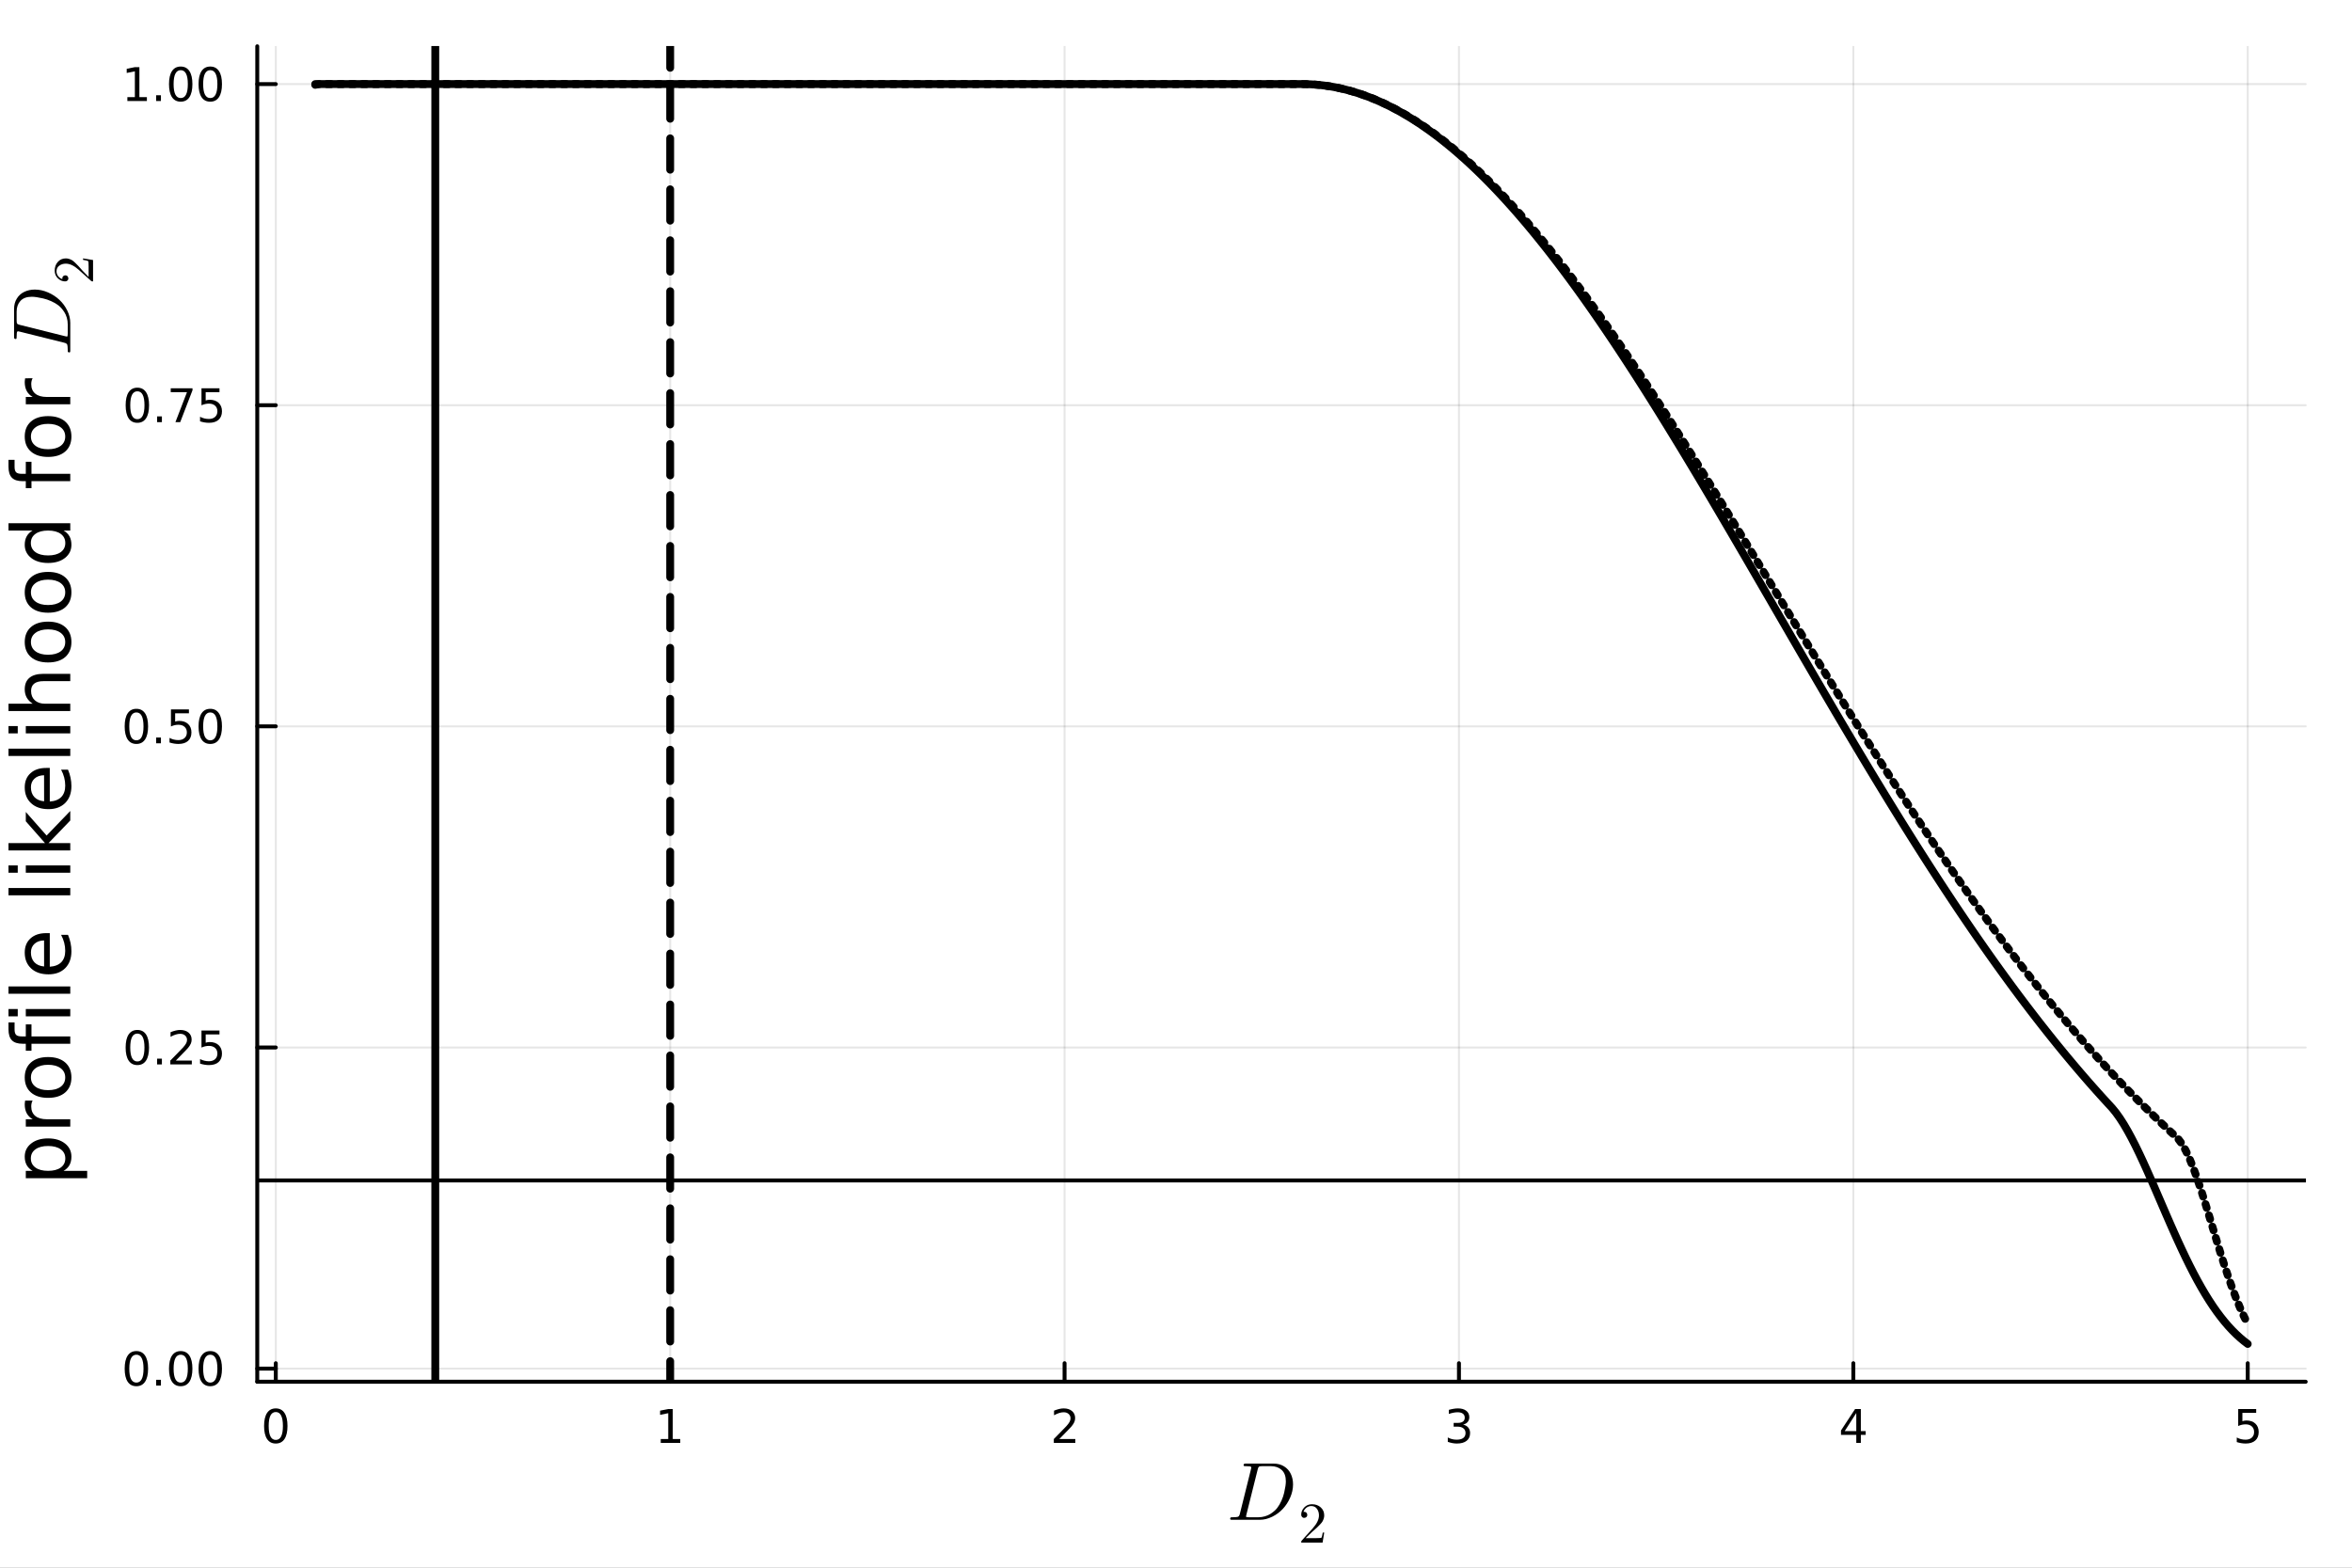 <?xml version="1.0" encoding="utf-8"?>
<svg xmlns="http://www.w3.org/2000/svg" xmlns:xlink="http://www.w3.org/1999/xlink" width="600" height="400" viewBox="0 0 2400 1600">
<rect x="0" y="0" width="2400" height="1600" fill="#808080" stroke="none"/>
<defs>
  <clipPath id="clip580">
    <rect x="0" y="0" width="2400" height="1600"/>
  </clipPath>
</defs>
<path clip-path="url(#clip580)" d="M0 1600 L2400 1600 L2400 8.88178e-14 L0 8.88178e-14  Z" fill="#ffffff" fill-rule="evenodd" fill-opacity="1"/>
<defs>
  <clipPath id="clip581">
    <rect x="480" y="0" width="1681" height="1600"/>
  </clipPath>
</defs>
<path clip-path="url(#clip580)" d="M262.502 1410.22 L2352.76 1410.22 L2352.76 47.244 L262.502 47.244  Z" fill="#ffffff" fill-rule="evenodd" fill-opacity="1"/>
<defs>
  <clipPath id="clip582">
    <rect x="262" y="47" width="2091" height="1364"/>
  </clipPath>
</defs>
<polyline clip-path="url(#clip582)" style="stroke:#000000; stroke-linecap:round; stroke-linejoin:round; stroke-width:2; stroke-opacity:0.1; fill:none" points="281.417,1410.22 281.417,47.244 "/>
<polyline clip-path="url(#clip582)" style="stroke:#000000; stroke-linecap:round; stroke-linejoin:round; stroke-width:2; stroke-opacity:0.1; fill:none" points="683.853,1410.22 683.853,47.244 "/>
<polyline clip-path="url(#clip582)" style="stroke:#000000; stroke-linecap:round; stroke-linejoin:round; stroke-width:2; stroke-opacity:0.1; fill:none" points="1086.29,1410.22 1086.29,47.244 "/>
<polyline clip-path="url(#clip582)" style="stroke:#000000; stroke-linecap:round; stroke-linejoin:round; stroke-width:2; stroke-opacity:0.1; fill:none" points="1488.73,1410.22 1488.73,47.244 "/>
<polyline clip-path="url(#clip582)" style="stroke:#000000; stroke-linecap:round; stroke-linejoin:round; stroke-width:2; stroke-opacity:0.1; fill:none" points="1891.16,1410.22 1891.16,47.244 "/>
<polyline clip-path="url(#clip582)" style="stroke:#000000; stroke-linecap:round; stroke-linejoin:round; stroke-width:2; stroke-opacity:0.1; fill:none" points="2293.6,1410.22 2293.6,47.244 "/>
<polyline clip-path="url(#clip582)" style="stroke:#000000; stroke-linecap:round; stroke-linejoin:round; stroke-width:2; stroke-opacity:0.1; fill:none" points="262.502,1396.84 2352.76,1396.84 "/>
<polyline clip-path="url(#clip582)" style="stroke:#000000; stroke-linecap:round; stroke-linejoin:round; stroke-width:2; stroke-opacity:0.1; fill:none" points="262.502,1069.08 2352.76,1069.08 "/>
<polyline clip-path="url(#clip582)" style="stroke:#000000; stroke-linecap:round; stroke-linejoin:round; stroke-width:2; stroke-opacity:0.1; fill:none" points="262.502,741.328 2352.76,741.328 "/>
<polyline clip-path="url(#clip582)" style="stroke:#000000; stroke-linecap:round; stroke-linejoin:round; stroke-width:2; stroke-opacity:0.1; fill:none" points="262.502,413.574 2352.76,413.574 "/>
<polyline clip-path="url(#clip582)" style="stroke:#000000; stroke-linecap:round; stroke-linejoin:round; stroke-width:2; stroke-opacity:0.1; fill:none" points="262.502,85.819 2352.76,85.819 "/>
<polyline clip-path="url(#clip580)" style="stroke:#000000; stroke-linecap:round; stroke-linejoin:round; stroke-width:4; stroke-opacity:1; fill:none" points="262.502,1410.22 2352.76,1410.22 "/>
<polyline clip-path="url(#clip580)" style="stroke:#000000; stroke-linecap:round; stroke-linejoin:round; stroke-width:4; stroke-opacity:1; fill:none" points="281.417,1410.22 281.417,1391.32 "/>
<polyline clip-path="url(#clip580)" style="stroke:#000000; stroke-linecap:round; stroke-linejoin:round; stroke-width:4; stroke-opacity:1; fill:none" points="683.853,1410.22 683.853,1391.32 "/>
<polyline clip-path="url(#clip580)" style="stroke:#000000; stroke-linecap:round; stroke-linejoin:round; stroke-width:4; stroke-opacity:1; fill:none" points="1086.29,1410.22 1086.29,1391.32 "/>
<polyline clip-path="url(#clip580)" style="stroke:#000000; stroke-linecap:round; stroke-linejoin:round; stroke-width:4; stroke-opacity:1; fill:none" points="1488.73,1410.22 1488.73,1391.32 "/>
<polyline clip-path="url(#clip580)" style="stroke:#000000; stroke-linecap:round; stroke-linejoin:round; stroke-width:4; stroke-opacity:1; fill:none" points="1891.16,1410.22 1891.16,1391.32 "/>
<polyline clip-path="url(#clip580)" style="stroke:#000000; stroke-linecap:round; stroke-linejoin:round; stroke-width:4; stroke-opacity:1; fill:none" points="2293.6,1410.22 2293.6,1391.32 "/>
<path clip-path="url(#clip580)" d="M281.417 1441.14 Q277.805 1441.14 275.977 1444.7 Q274.171 1448.24 274.171 1455.37 Q274.171 1462.48 275.977 1466.05 Q277.805 1469.59 281.417 1469.59 Q285.051 1469.59 286.856 1466.05 Q288.685 1462.48 288.685 1455.37 Q288.685 1448.24 286.856 1444.7 Q285.051 1441.14 281.417 1441.14 M281.417 1437.43 Q287.227 1437.43 290.282 1442.04 Q293.361 1446.62 293.361 1455.37 Q293.361 1464.1 290.282 1468.71 Q287.227 1473.29 281.417 1473.29 Q275.606 1473.29 272.528 1468.71 Q269.472 1464.1 269.472 1455.37 Q269.472 1446.62 272.528 1442.04 Q275.606 1437.43 281.417 1437.43 Z" fill="#000000" fill-rule="nonzero" fill-opacity="1" /><path clip-path="url(#clip580)" d="M674.235 1468.68 L681.874 1468.68 L681.874 1442.32 L673.563 1443.99 L673.563 1439.73 L681.827 1438.06 L686.503 1438.06 L686.503 1468.68 L694.142 1468.68 L694.142 1472.62 L674.235 1472.62 L674.235 1468.68 Z" fill="#000000" fill-rule="nonzero" fill-opacity="1" /><path clip-path="url(#clip580)" d="M1080.94 1468.68 L1097.26 1468.68 L1097.26 1472.62 L1075.32 1472.62 L1075.32 1468.68 Q1077.98 1465.93 1082.56 1461.3 Q1087.17 1456.65 1088.35 1455.31 Q1090.59 1452.78 1091.47 1451.05 Q1092.38 1449.29 1092.38 1447.6 Q1092.38 1444.84 1090.43 1443.11 Q1088.51 1441.37 1085.41 1441.37 Q1083.21 1441.37 1080.76 1442.13 Q1078.33 1442.9 1075.55 1444.45 L1075.55 1439.73 Q1078.37 1438.59 1080.83 1438.01 Q1083.28 1437.43 1085.32 1437.43 Q1090.69 1437.43 1093.88 1440.12 Q1097.08 1442.81 1097.08 1447.3 Q1097.08 1449.43 1096.27 1451.35 Q1095.48 1453.24 1093.37 1455.84 Q1092.79 1456.51 1089.69 1459.73 Q1086.59 1462.92 1080.94 1468.68 Z" fill="#000000" fill-rule="nonzero" fill-opacity="1" /><path clip-path="url(#clip580)" d="M1492.97 1453.99 Q1496.33 1454.7 1498.2 1456.97 Q1500.1 1459.24 1500.1 1462.57 Q1500.1 1467.69 1496.58 1470.49 Q1493.07 1473.29 1486.58 1473.29 Q1484.41 1473.29 1482.09 1472.85 Q1479.8 1472.43 1477.35 1471.58 L1477.35 1467.06 Q1479.29 1468.2 1481.61 1468.78 Q1483.92 1469.36 1486.45 1469.36 Q1490.84 1469.36 1493.13 1467.62 Q1495.45 1465.88 1495.45 1462.57 Q1495.45 1459.52 1493.3 1457.81 Q1491.17 1456.07 1487.35 1456.07 L1483.32 1456.07 L1483.32 1452.23 L1487.53 1452.23 Q1490.98 1452.23 1492.81 1450.86 Q1494.64 1449.47 1494.64 1446.88 Q1494.64 1444.22 1492.74 1442.81 Q1490.87 1441.37 1487.35 1441.37 Q1485.43 1441.37 1483.23 1441.79 Q1481.03 1442.2 1478.39 1443.08 L1478.39 1438.92 Q1481.05 1438.18 1483.37 1437.81 Q1485.7 1437.43 1487.76 1437.43 Q1493.09 1437.43 1496.19 1439.87 Q1499.29 1442.27 1499.29 1446.39 Q1499.29 1449.26 1497.65 1451.25 Q1496.01 1453.22 1492.97 1453.99 Z" fill="#000000" fill-rule="nonzero" fill-opacity="1" /><path clip-path="url(#clip580)" d="M1894.17 1442.13 L1882.37 1460.58 L1894.17 1460.58 L1894.17 1442.13 M1892.94 1438.06 L1898.82 1438.06 L1898.82 1460.58 L1903.75 1460.58 L1903.75 1464.47 L1898.82 1464.47 L1898.82 1472.62 L1894.17 1472.62 L1894.17 1464.47 L1878.57 1464.47 L1878.57 1459.96 L1892.94 1438.06 Z" fill="#000000" fill-rule="nonzero" fill-opacity="1" /><path clip-path="url(#clip580)" d="M2283.88 1438.06 L2302.23 1438.06 L2302.23 1442 L2288.16 1442 L2288.16 1450.47 Q2289.18 1450.12 2290.2 1449.96 Q2291.21 1449.77 2292.23 1449.77 Q2298.02 1449.77 2301.4 1452.94 Q2304.78 1456.12 2304.78 1461.53 Q2304.78 1467.11 2301.31 1470.21 Q2297.83 1473.29 2291.51 1473.29 Q2289.34 1473.29 2287.07 1472.92 Q2284.82 1472.55 2282.42 1471.81 L2282.42 1467.11 Q2284.5 1468.24 2286.72 1468.8 Q2288.95 1469.36 2291.42 1469.36 Q2295.43 1469.36 2297.76 1467.25 Q2300.1 1465.14 2300.1 1461.53 Q2300.1 1457.92 2297.76 1455.81 Q2295.43 1453.71 2291.42 1453.71 Q2289.55 1453.71 2287.67 1454.12 Q2285.82 1454.54 2283.88 1455.42 L2283.88 1438.06 Z" fill="#000000" fill-rule="nonzero" fill-opacity="1" /><path clip-path="url(#clip580)" d="M1319.43 1515.01 Q1319.43 1521.77 1316.52 1528.41 Q1313.65 1535.01 1308.98 1540.01 Q1304.35 1544.97 1298.08 1548.04 Q1291.8 1551.12 1285.41 1551.12 L1257.62 1551.12 Q1256.63 1551.12 1256.23 1551.08 Q1255.86 1551.04 1255.57 1550.83 Q1255.28 1550.58 1255.28 1550.09 Q1255.28 1549.31 1255.61 1548.99 Q1255.94 1548.62 1256.31 1548.58 Q1256.68 1548.54 1257.62 1548.54 Q1259.67 1548.54 1260.9 1548.41 Q1262.13 1548.29 1262.91 1548.13 Q1263.73 1547.92 1264.14 1547.35 Q1264.59 1546.77 1264.79 1546.28 Q1265 1545.75 1265.28 1544.56 L1276.51 1499.47 Q1276.84 1498.12 1276.84 1497.91 Q1276.84 1497.22 1276.43 1496.97 Q1276.06 1496.68 1275 1496.56 Q1272.95 1496.4 1271.39 1496.4 Q1270.37 1496.4 1269.96 1496.36 Q1269.59 1496.31 1269.26 1496.11 Q1268.97 1495.86 1268.97 1495.37 Q1268.97 1494.59 1269.3 1494.27 Q1269.67 1493.9 1270.08 1493.86 Q1270.49 1493.77 1271.47 1493.77 L1299.67 1493.77 Q1305.78 1493.77 1310.33 1496.64 Q1314.88 1499.47 1317.14 1504.27 Q1319.43 1509.02 1319.43 1515.01 M1312.09 1511.93 Q1312.09 1504.1 1307.83 1500.25 Q1303.61 1496.4 1296.93 1496.4 L1287.95 1496.4 Q1285.29 1496.4 1284.63 1496.89 Q1283.97 1497.34 1283.4 1499.59 L1271.88 1545.67 Q1271.47 1547.18 1271.47 1547.59 Q1271.47 1548.04 1271.68 1548.21 Q1271.92 1548.33 1272.58 1548.41 Q1273.32 1548.54 1274.42 1548.54 L1283.89 1548.54 Q1287.54 1548.54 1290.86 1547.55 Q1294.22 1546.53 1296.64 1544.93 Q1299.06 1543.29 1300.62 1541.89 Q1302.17 1540.46 1303.28 1539.03 Q1305.78 1535.79 1307.63 1531.57 Q1309.51 1527.34 1310.37 1523.49 Q1311.27 1519.6 1311.68 1516.73 Q1312.09 1513.82 1312.09 1511.93 Z" fill="#000000" fill-rule="nonzero" fill-opacity="1" /><path clip-path="url(#clip580)" d="M1327.77 1574.38 Q1327.77 1573.31 1327.86 1573 Q1327.97 1572.68 1328.43 1572.19 L1339.71 1559.63 Q1345.88 1552.68 1345.88 1546.63 Q1345.88 1542.7 1343.81 1539.89 Q1341.78 1537.07 1338.02 1537.07 Q1335.43 1537.07 1333.25 1538.65 Q1331.07 1540.23 1330.07 1543.04 Q1330.24 1542.99 1330.84 1542.99 Q1332.31 1542.99 1333.11 1543.9 Q1333.94 1544.82 1333.94 1546.06 Q1333.94 1547.63 1332.91 1548.41 Q1331.91 1549.15 1330.9 1549.15 Q1330.5 1549.15 1329.95 1549.07 Q1329.44 1548.98 1328.61 1548.18 Q1327.77 1547.35 1327.77 1545.88 Q1327.77 1541.78 1330.87 1538.51 Q1334 1535.24 1338.76 1535.24 Q1344.16 1535.24 1347.69 1538.45 Q1351.24 1541.64 1351.24 1546.63 Q1351.24 1548.38 1350.7 1549.99 Q1350.18 1551.56 1349.47 1552.8 Q1348.78 1554.03 1346.88 1556.01 Q1344.99 1557.99 1343.47 1559.4 Q1341.95 1560.8 1338.53 1563.79 L1332.31 1569.84 L1342.89 1569.84 Q1348.06 1569.84 1348.46 1569.38 Q1349.03 1568.55 1349.75 1564.16 L1351.24 1564.16 L1349.58 1574.38 L1327.77 1574.38 Z" fill="#000000" fill-rule="nonzero" fill-opacity="1" /><polyline clip-path="url(#clip580)" style="stroke:#000000; stroke-linecap:round; stroke-linejoin:round; stroke-width:4; stroke-opacity:1; fill:none" points="262.502,1410.22 262.502,47.244 "/>
<polyline clip-path="url(#clip580)" style="stroke:#000000; stroke-linecap:round; stroke-linejoin:round; stroke-width:4; stroke-opacity:1; fill:none" points="262.502,1396.84 281.4,1396.84 "/>
<polyline clip-path="url(#clip580)" style="stroke:#000000; stroke-linecap:round; stroke-linejoin:round; stroke-width:4; stroke-opacity:1; fill:none" points="262.502,1069.08 281.4,1069.08 "/>
<polyline clip-path="url(#clip580)" style="stroke:#000000; stroke-linecap:round; stroke-linejoin:round; stroke-width:4; stroke-opacity:1; fill:none" points="262.502,741.328 281.4,741.328 "/>
<polyline clip-path="url(#clip580)" style="stroke:#000000; stroke-linecap:round; stroke-linejoin:round; stroke-width:4; stroke-opacity:1; fill:none" points="262.502,413.574 281.4,413.574 "/>
<polyline clip-path="url(#clip580)" style="stroke:#000000; stroke-linecap:round; stroke-linejoin:round; stroke-width:4; stroke-opacity:1; fill:none" points="262.502,85.819 281.4,85.819 "/>
<path clip-path="url(#clip580)" d="M139.165 1382.64 Q135.553 1382.64 133.725 1386.2 Q131.919 1389.74 131.919 1396.87 Q131.919 1403.98 133.725 1407.54 Q135.553 1411.09 139.165 1411.09 Q142.799 1411.09 144.604 1407.54 Q146.433 1403.98 146.433 1396.87 Q146.433 1389.74 144.604 1386.2 Q142.799 1382.64 139.165 1382.64 M139.165 1378.93 Q144.975 1378.93 148.03 1383.54 Q151.109 1388.12 151.109 1396.87 Q151.109 1405.6 148.03 1410.21 Q144.975 1414.79 139.165 1414.79 Q133.354 1414.79 130.276 1410.21 Q127.22 1405.6 127.22 1396.87 Q127.22 1388.12 130.276 1383.54 Q133.354 1378.93 139.165 1378.93 Z" fill="#000000" fill-rule="nonzero" fill-opacity="1" /><path clip-path="url(#clip580)" d="M159.326 1408.24 L164.211 1408.24 L164.211 1414.12 L159.326 1414.12 L159.326 1408.24 Z" fill="#000000" fill-rule="nonzero" fill-opacity="1" /><path clip-path="url(#clip580)" d="M184.396 1382.64 Q180.785 1382.64 178.956 1386.2 Q177.15 1389.74 177.15 1396.87 Q177.15 1403.98 178.956 1407.54 Q180.785 1411.09 184.396 1411.09 Q188.03 1411.09 189.836 1407.54 Q191.664 1403.98 191.664 1396.87 Q191.664 1389.74 189.836 1386.2 Q188.03 1382.64 184.396 1382.64 M184.396 1378.93 Q190.206 1378.93 193.261 1383.54 Q196.34 1388.12 196.34 1396.87 Q196.34 1405.6 193.261 1410.21 Q190.206 1414.79 184.396 1414.79 Q178.586 1414.79 175.507 1410.21 Q172.451 1405.6 172.451 1396.87 Q172.451 1388.12 175.507 1383.54 Q178.586 1378.93 184.396 1378.93 Z" fill="#000000" fill-rule="nonzero" fill-opacity="1" /><path clip-path="url(#clip580)" d="M214.558 1382.64 Q210.947 1382.64 209.118 1386.2 Q207.312 1389.74 207.312 1396.87 Q207.312 1403.98 209.118 1407.54 Q210.947 1411.09 214.558 1411.09 Q218.192 1411.09 219.997 1407.54 Q221.826 1403.98 221.826 1396.87 Q221.826 1389.74 219.997 1386.2 Q218.192 1382.64 214.558 1382.64 M214.558 1378.93 Q220.368 1378.93 223.423 1383.54 Q226.502 1388.12 226.502 1396.87 Q226.502 1405.6 223.423 1410.21 Q220.368 1414.79 214.558 1414.79 Q208.747 1414.79 205.669 1410.21 Q202.613 1405.6 202.613 1396.87 Q202.613 1388.12 205.669 1383.54 Q208.747 1378.93 214.558 1378.93 Z" fill="#000000" fill-rule="nonzero" fill-opacity="1" /><path clip-path="url(#clip580)" d="M140.16 1054.88 Q136.549 1054.88 134.72 1058.45 Q132.915 1061.99 132.915 1069.12 Q132.915 1076.22 134.72 1079.79 Q136.549 1083.33 140.16 1083.33 Q143.794 1083.33 145.6 1079.79 Q147.428 1076.22 147.428 1069.12 Q147.428 1061.99 145.6 1058.45 Q143.794 1054.88 140.16 1054.88 M140.16 1051.18 Q145.97 1051.18 149.026 1055.78 Q152.104 1060.37 152.104 1069.12 Q152.104 1077.84 149.026 1082.45 Q145.97 1087.03 140.16 1087.03 Q134.35 1087.03 131.271 1082.45 Q128.216 1077.84 128.216 1069.12 Q128.216 1060.37 131.271 1055.78 Q134.35 1051.18 140.16 1051.18 Z" fill="#000000" fill-rule="nonzero" fill-opacity="1" /><path clip-path="url(#clip580)" d="M160.322 1080.48 L165.206 1080.48 L165.206 1086.36 L160.322 1086.36 L160.322 1080.48 Z" fill="#000000" fill-rule="nonzero" fill-opacity="1" /><path clip-path="url(#clip580)" d="M179.419 1082.43 L195.738 1082.43 L195.738 1086.36 L173.794 1086.36 L173.794 1082.43 Q176.456 1079.67 181.039 1075.04 Q185.646 1070.39 186.826 1069.05 Q189.072 1066.53 189.951 1064.79 Q190.854 1063.03 190.854 1061.34 Q190.854 1058.59 188.91 1056.85 Q186.988 1055.11 183.887 1055.11 Q181.687 1055.11 179.234 1055.88 Q176.803 1056.64 174.025 1058.19 L174.025 1053.47 Q176.85 1052.34 179.303 1051.76 Q181.757 1051.18 183.794 1051.18 Q189.164 1051.18 192.359 1053.86 Q195.553 1056.55 195.553 1061.04 Q195.553 1063.17 194.743 1065.09 Q193.956 1066.99 191.849 1069.58 Q191.271 1070.25 188.169 1073.47 Q185.067 1076.66 179.419 1082.43 Z" fill="#000000" fill-rule="nonzero" fill-opacity="1" /><path clip-path="url(#clip580)" d="M205.599 1051.8 L223.956 1051.8 L223.956 1055.74 L209.882 1055.74 L209.882 1064.21 Q210.9 1063.86 211.919 1063.7 Q212.937 1063.52 213.956 1063.52 Q219.743 1063.52 223.122 1066.69 Q226.502 1069.86 226.502 1075.28 Q226.502 1080.85 223.03 1083.96 Q219.558 1087.03 213.238 1087.03 Q211.062 1087.03 208.794 1086.66 Q206.548 1086.29 204.141 1085.55 L204.141 1080.85 Q206.224 1081.99 208.447 1082.54 Q210.669 1083.1 213.146 1083.1 Q217.15 1083.1 219.488 1080.99 Q221.826 1078.89 221.826 1075.28 Q221.826 1071.66 219.488 1069.56 Q217.15 1067.45 213.146 1067.45 Q211.271 1067.45 209.396 1067.87 Q207.544 1068.28 205.599 1069.16 L205.599 1051.8 Z" fill="#000000" fill-rule="nonzero" fill-opacity="1" /><path clip-path="url(#clip580)" d="M139.165 727.127 Q135.553 727.127 133.725 730.692 Q131.919 734.234 131.919 741.363 Q131.919 748.47 133.725 752.034 Q135.553 755.576 139.165 755.576 Q142.799 755.576 144.604 752.034 Q146.433 748.47 146.433 741.363 Q146.433 734.234 144.604 730.692 Q142.799 727.127 139.165 727.127 M139.165 723.423 Q144.975 723.423 148.03 728.03 Q151.109 732.613 151.109 741.363 Q151.109 750.09 148.03 754.696 Q144.975 759.28 139.165 759.28 Q133.354 759.28 130.276 754.696 Q127.22 750.09 127.22 741.363 Q127.22 732.613 130.276 728.03 Q133.354 723.423 139.165 723.423 Z" fill="#000000" fill-rule="nonzero" fill-opacity="1" /><path clip-path="url(#clip580)" d="M159.326 752.729 L164.211 752.729 L164.211 758.608 L159.326 758.608 L159.326 752.729 Z" fill="#000000" fill-rule="nonzero" fill-opacity="1" /><path clip-path="url(#clip580)" d="M174.442 724.048 L192.799 724.048 L192.799 727.984 L178.725 727.984 L178.725 736.456 Q179.743 736.109 180.762 735.947 Q181.78 735.761 182.799 735.761 Q188.586 735.761 191.965 738.933 Q195.345 742.104 195.345 747.521 Q195.345 753.099 191.873 756.201 Q188.4 759.28 182.081 759.28 Q179.905 759.28 177.637 758.909 Q175.391 758.539 172.984 757.798 L172.984 753.099 Q175.067 754.233 177.289 754.789 Q179.512 755.345 181.988 755.345 Q185.993 755.345 188.331 753.238 Q190.669 751.132 190.669 747.521 Q190.669 743.909 188.331 741.803 Q185.993 739.697 181.988 739.697 Q180.113 739.697 178.238 740.113 Q176.387 740.53 174.442 741.409 L174.442 724.048 Z" fill="#000000" fill-rule="nonzero" fill-opacity="1" /><path clip-path="url(#clip580)" d="M214.558 727.127 Q210.947 727.127 209.118 730.692 Q207.312 734.234 207.312 741.363 Q207.312 748.47 209.118 752.034 Q210.947 755.576 214.558 755.576 Q218.192 755.576 219.997 752.034 Q221.826 748.47 221.826 741.363 Q221.826 734.234 219.997 730.692 Q218.192 727.127 214.558 727.127 M214.558 723.423 Q220.368 723.423 223.423 728.03 Q226.502 732.613 226.502 741.363 Q226.502 750.09 223.423 754.696 Q220.368 759.28 214.558 759.28 Q208.747 759.28 205.669 754.696 Q202.613 750.09 202.613 741.363 Q202.613 732.613 205.669 728.03 Q208.747 723.423 214.558 723.423 Z" fill="#000000" fill-rule="nonzero" fill-opacity="1" /><path clip-path="url(#clip580)" d="M140.16 399.372 Q136.549 399.372 134.72 402.937 Q132.915 406.479 132.915 413.608 Q132.915 420.715 134.72 424.28 Q136.549 427.821 140.16 427.821 Q143.794 427.821 145.6 424.28 Q147.428 420.715 147.428 413.608 Q147.428 406.479 145.6 402.937 Q143.794 399.372 140.16 399.372 M140.16 395.669 Q145.97 395.669 149.026 400.275 Q152.104 404.858 152.104 413.608 Q152.104 422.335 149.026 426.942 Q145.97 431.525 140.16 431.525 Q134.35 431.525 131.271 426.942 Q128.216 422.335 128.216 413.608 Q128.216 404.858 131.271 400.275 Q134.35 395.669 140.16 395.669 Z" fill="#000000" fill-rule="nonzero" fill-opacity="1" /><path clip-path="url(#clip580)" d="M160.322 424.974 L165.206 424.974 L165.206 430.854 L160.322 430.854 L160.322 424.974 Z" fill="#000000" fill-rule="nonzero" fill-opacity="1" /><path clip-path="url(#clip580)" d="M174.211 396.294 L196.433 396.294 L196.433 398.284 L183.887 430.854 L179.002 430.854 L190.808 400.229 L174.211 400.229 L174.211 396.294 Z" fill="#000000" fill-rule="nonzero" fill-opacity="1" /><path clip-path="url(#clip580)" d="M205.599 396.294 L223.956 396.294 L223.956 400.229 L209.882 400.229 L209.882 408.701 Q210.9 408.354 211.919 408.192 Q212.937 408.007 213.956 408.007 Q219.743 408.007 223.122 411.178 Q226.502 414.349 226.502 419.766 Q226.502 425.344 223.03 428.446 Q219.558 431.525 213.238 431.525 Q211.062 431.525 208.794 431.155 Q206.548 430.784 204.141 430.043 L204.141 425.344 Q206.224 426.479 208.447 427.034 Q210.669 427.59 213.146 427.59 Q217.15 427.59 219.488 425.483 Q221.826 423.377 221.826 419.766 Q221.826 416.155 219.488 414.048 Q217.15 411.942 213.146 411.942 Q211.271 411.942 209.396 412.358 Q207.544 412.775 205.599 413.655 L205.599 396.294 Z" fill="#000000" fill-rule="nonzero" fill-opacity="1" /><path clip-path="url(#clip580)" d="M129.975 99.164 L137.614 99.164 L137.614 72.798 L129.303 74.465 L129.303 70.206 L137.567 68.539 L142.243 68.539 L142.243 99.164 L149.882 99.164 L149.882 103.099 L129.975 103.099 L129.975 99.164 Z" fill="#000000" fill-rule="nonzero" fill-opacity="1" /><path clip-path="url(#clip580)" d="M159.326 97.219 L164.211 97.219 L164.211 103.099 L159.326 103.099 L159.326 97.219 Z" fill="#000000" fill-rule="nonzero" fill-opacity="1" /><path clip-path="url(#clip580)" d="M184.396 71.618 Q180.785 71.618 178.956 75.182 Q177.15 78.724 177.15 85.854 Q177.15 92.96 178.956 96.525 Q180.785 100.066 184.396 100.066 Q188.03 100.066 189.836 96.525 Q191.664 92.96 191.664 85.854 Q191.664 78.724 189.836 75.182 Q188.03 71.618 184.396 71.618 M184.396 67.914 Q190.206 67.914 193.261 72.52 Q196.34 77.104 196.34 85.854 Q196.34 94.58 193.261 99.187 Q190.206 103.77 184.396 103.77 Q178.586 103.77 175.507 99.187 Q172.451 94.58 172.451 85.854 Q172.451 77.104 175.507 72.52 Q178.586 67.914 184.396 67.914 Z" fill="#000000" fill-rule="nonzero" fill-opacity="1" /><path clip-path="url(#clip580)" d="M214.558 71.618 Q210.947 71.618 209.118 75.182 Q207.312 78.724 207.312 85.854 Q207.312 92.96 209.118 96.525 Q210.947 100.066 214.558 100.066 Q218.192 100.066 219.997 96.525 Q221.826 92.96 221.826 85.854 Q221.826 78.724 219.997 75.182 Q218.192 71.618 214.558 71.618 M214.558 67.914 Q220.368 67.914 223.423 72.52 Q226.502 77.104 226.502 85.854 Q226.502 94.58 223.423 99.187 Q220.368 103.77 214.558 103.77 Q208.747 103.77 205.669 99.187 Q202.613 94.58 202.613 85.854 Q202.613 77.104 205.669 72.52 Q208.747 67.914 214.558 67.914 Z" fill="#000000" fill-rule="nonzero" fill-opacity="1" /><path clip-path="url(#clip580)" d="M64.896 1194.98 L88.959 1194.98 L88.959 1202.47 L26.332 1202.47 L26.332 1194.98 L33.218 1194.98 Q29.167 1192.63 27.223 1189.07 Q25.238 1185.46 25.238 1180.48 Q25.238 1172.21 31.8 1167.07 Q38.363 1161.88 49.057 1161.88 Q59.752 1161.88 66.314 1167.07 Q72.877 1172.21 72.877 1180.48 Q72.877 1185.46 70.932 1189.07 Q68.947 1192.63 64.896 1194.98 M49.057 1169.62 Q40.834 1169.62 36.175 1173.02 Q31.476 1176.39 31.476 1182.3 Q31.476 1188.21 36.175 1191.62 Q40.834 1194.98 49.057 1194.98 Q57.281 1194.98 61.98 1191.62 Q66.638 1188.21 66.638 1182.3 Q66.638 1176.39 61.98 1173.02 Q57.281 1169.62 49.057 1169.62 Z" fill="#000000" fill-rule="nonzero" fill-opacity="1" /><path clip-path="url(#clip580)" d="M33.299 1123.24 Q32.57 1124.49 32.246 1125.99 Q31.881 1127.45 31.881 1129.23 Q31.881 1135.55 36.013 1138.96 Q40.105 1142.32 47.801 1142.32 L71.702 1142.32 L71.702 1149.81 L26.332 1149.81 L26.332 1142.32 L33.38 1142.32 Q29.248 1139.97 27.263 1136.2 Q25.238 1132.43 25.238 1127.05 Q25.238 1126.28 25.36 1125.34 Q25.441 1124.41 25.643 1123.28 L33.299 1123.24 Z" fill="#000000" fill-rule="nonzero" fill-opacity="1" /><path clip-path="url(#clip580)" d="M31.557 1099.66 Q31.557 1105.66 36.256 1109.14 Q40.915 1112.62 49.057 1112.62 Q57.2 1112.62 61.899 1109.18 Q66.557 1105.7 66.557 1099.66 Q66.557 1093.71 61.858 1090.22 Q57.159 1086.74 49.057 1086.74 Q40.996 1086.74 36.297 1090.22 Q31.557 1093.71 31.557 1099.66 M25.238 1099.66 Q25.238 1089.94 31.557 1084.39 Q37.877 1078.84 49.057 1078.84 Q60.197 1078.84 66.557 1084.39 Q72.877 1089.94 72.877 1099.66 Q72.877 1109.42 66.557 1114.97 Q60.197 1120.48 49.057 1120.48 Q37.877 1120.48 31.557 1114.97 Q25.238 1109.42 25.238 1099.66 Z" fill="#000000" fill-rule="nonzero" fill-opacity="1" /><path clip-path="url(#clip580)" d="M8.67 1043.52 L14.868 1043.52 L14.868 1050.65 Q14.868 1054.66 16.488 1056.24 Q18.108 1057.78 22.321 1057.78 L26.332 1057.78 L26.332 1045.5 L32.124 1045.5 L32.124 1057.78 L71.702 1057.78 L71.702 1065.27 L32.124 1065.27 L32.124 1072.4 L26.332 1072.4 L26.332 1065.27 L23.172 1065.27 Q15.597 1065.27 12.154 1061.75 Q8.67 1058.22 8.67 1050.57 L8.67 1043.52 Z" fill="#000000" fill-rule="nonzero" fill-opacity="1" /><path clip-path="url(#clip580)" d="M26.332 1037.28 L26.332 1029.82 L71.702 1029.82 L71.702 1037.28 L26.332 1037.28 M8.67 1037.28 L8.67 1029.82 L18.108 1029.82 L18.108 1037.28 L8.67 1037.28 Z" fill="#000000" fill-rule="nonzero" fill-opacity="1" /><path clip-path="url(#clip580)" d="M8.67 1014.23 L8.67 1006.77 L71.702 1006.77 L71.702 1014.23 L8.67 1014.23 Z" fill="#000000" fill-rule="nonzero" fill-opacity="1" /><path clip-path="url(#clip580)" d="M47.153 952.371 L50.799 952.371 L50.799 986.642 Q58.496 986.156 62.547 982.024 Q66.557 977.851 66.557 970.438 Q66.557 966.144 65.504 962.134 Q64.451 958.083 62.344 954.113 L69.393 954.113 Q71.094 958.123 71.985 962.336 Q72.877 966.549 72.877 970.884 Q72.877 981.74 66.557 988.1 Q60.238 994.42 49.462 994.42 Q38.322 994.42 31.8 988.424 Q25.238 982.388 25.238 972.18 Q25.238 963.025 31.152 957.718 Q37.026 952.371 47.153 952.371 M44.966 959.825 Q38.849 959.906 35.203 963.268 Q31.557 966.59 31.557 972.099 Q31.557 978.337 35.082 982.105 Q38.606 985.832 45.006 986.399 L44.966 959.825 Z" fill="#000000" fill-rule="nonzero" fill-opacity="1" /><path clip-path="url(#clip580)" d="M8.67 913.766 L8.67 906.312 L71.702 906.312 L71.702 913.766 L8.67 913.766 Z" fill="#000000" fill-rule="nonzero" fill-opacity="1" /><path clip-path="url(#clip580)" d="M26.332 890.716 L26.332 883.263 L71.702 883.263 L71.702 890.716 L26.332 890.716 M8.67 890.716 L8.67 883.263 L18.108 883.263 L18.108 890.716 L8.67 890.716 Z" fill="#000000" fill-rule="nonzero" fill-opacity="1" /><path clip-path="url(#clip580)" d="M8.67 867.95 L8.67 860.456 L45.898 860.456 L26.332 838.217 L26.332 828.697 L47.559 852.759 L71.702 827.684 L71.702 837.407 L49.543 860.456 L71.702 860.456 L71.702 867.95 L8.67 867.95 Z" fill="#000000" fill-rule="nonzero" fill-opacity="1" /><path clip-path="url(#clip580)" d="M47.153 783.773 L50.799 783.773 L50.799 818.043 Q58.496 817.557 62.547 813.425 Q66.557 809.253 66.557 801.84 Q66.557 797.546 65.504 793.535 Q64.451 789.484 62.344 785.514 L69.393 785.514 Q71.094 789.525 71.985 793.738 Q72.877 797.951 72.877 802.285 Q72.877 813.142 66.557 819.502 Q60.238 825.821 49.462 825.821 Q38.322 825.821 31.8 819.826 Q25.238 813.79 25.238 803.581 Q25.238 794.426 31.152 789.12 Q37.026 783.773 47.153 783.773 M44.966 791.226 Q38.849 791.307 35.203 794.669 Q31.557 797.991 31.557 803.5 Q31.557 809.739 35.082 813.506 Q38.606 817.233 45.006 817.8 L44.966 791.226 Z" fill="#000000" fill-rule="nonzero" fill-opacity="1" /><path clip-path="url(#clip580)" d="M8.67 771.539 L8.67 764.085 L71.702 764.085 L71.702 771.539 L8.67 771.539 Z" fill="#000000" fill-rule="nonzero" fill-opacity="1" /><path clip-path="url(#clip580)" d="M26.332 748.489 L26.332 741.035 L71.702 741.035 L71.702 748.489 L26.332 748.489 M8.67 748.489 L8.67 741.035 L18.108 741.035 L18.108 748.489 L8.67 748.489 Z" fill="#000000" fill-rule="nonzero" fill-opacity="1" /><path clip-path="url(#clip580)" d="M44.318 687.726 L71.702 687.726 L71.702 695.179 L44.561 695.179 Q38.12 695.179 34.92 697.691 Q31.719 700.202 31.719 705.226 Q31.719 711.261 35.568 714.745 Q39.416 718.229 46.06 718.229 L71.702 718.229 L71.702 725.723 L8.67 725.723 L8.67 718.229 L33.38 718.229 Q29.289 715.555 27.263 711.95 Q25.238 708.304 25.238 703.565 Q25.238 695.746 30.099 691.736 Q34.92 687.726 44.318 687.726 Z" fill="#000000" fill-rule="nonzero" fill-opacity="1" /><path clip-path="url(#clip580)" d="M31.557 655.278 Q31.557 661.273 36.256 664.757 Q40.915 668.241 49.057 668.241 Q57.2 668.241 61.899 664.797 Q66.557 661.314 66.557 655.278 Q66.557 649.323 61.858 645.839 Q57.159 642.355 49.057 642.355 Q40.996 642.355 36.297 645.839 Q31.557 649.323 31.557 655.278 M25.238 655.278 Q25.238 645.556 31.557 640.006 Q37.877 634.456 49.057 634.456 Q60.197 634.456 66.557 640.006 Q72.877 645.556 72.877 655.278 Q72.877 665.041 66.557 670.59 Q60.197 676.1 49.057 676.1 Q37.877 676.1 31.557 670.59 Q25.238 665.041 25.238 655.278 Z" fill="#000000" fill-rule="nonzero" fill-opacity="1" /><path clip-path="url(#clip580)" d="M31.557 604.52 Q31.557 610.515 36.256 613.999 Q40.915 617.483 49.057 617.483 Q57.2 617.483 61.899 614.04 Q66.557 610.556 66.557 604.52 Q66.557 598.565 61.858 595.081 Q57.159 591.598 49.057 591.598 Q40.996 591.598 36.297 595.081 Q31.557 598.565 31.557 604.52 M25.238 604.52 Q25.238 594.798 31.557 589.248 Q37.877 583.698 49.057 583.698 Q60.197 583.698 66.557 589.248 Q72.877 594.798 72.877 604.52 Q72.877 614.283 66.557 619.832 Q60.197 625.342 49.057 625.342 Q37.877 625.342 31.557 619.832 Q25.238 614.283 25.238 604.52 Z" fill="#000000" fill-rule="nonzero" fill-opacity="1" /><path clip-path="url(#clip580)" d="M33.218 541.488 L8.67 541.488 L8.67 534.034 L71.702 534.034 L71.702 541.488 L64.896 541.488 Q68.947 543.837 70.932 547.443 Q72.877 551.008 72.877 556.031 Q72.877 564.254 66.314 569.439 Q59.752 574.584 49.057 574.584 Q38.363 574.584 31.8 569.439 Q25.238 564.254 25.238 556.031 Q25.238 551.008 27.223 547.443 Q29.167 543.837 33.218 541.488 M49.057 566.887 Q57.281 566.887 61.98 563.525 Q66.638 560.122 66.638 554.208 Q66.638 548.293 61.98 544.891 Q57.281 541.488 49.057 541.488 Q40.834 541.488 36.175 544.891 Q31.476 548.293 31.476 554.208 Q31.476 560.122 36.175 563.525 Q40.834 566.887 49.057 566.887 Z" fill="#000000" fill-rule="nonzero" fill-opacity="1" /><path clip-path="url(#clip580)" d="M8.67 469.341 L14.868 469.341 L14.868 476.471 Q14.868 480.481 16.488 482.061 Q18.108 483.601 22.321 483.601 L26.332 483.601 L26.332 471.326 L32.124 471.326 L32.124 483.601 L71.702 483.601 L71.702 491.095 L32.124 491.095 L32.124 498.224 L26.332 498.224 L26.332 491.095 L23.172 491.095 Q15.597 491.095 12.154 487.57 Q8.67 484.046 8.67 476.39 L8.67 469.341 Z" fill="#000000" fill-rule="nonzero" fill-opacity="1" /><path clip-path="url(#clip580)" d="M31.557 445.522 Q31.557 451.517 36.256 455.001 Q40.915 458.485 49.057 458.485 Q57.2 458.485 61.899 455.042 Q66.557 451.558 66.557 445.522 Q66.557 439.567 61.858 436.083 Q57.159 432.6 49.057 432.6 Q40.996 432.6 36.297 436.083 Q31.557 439.567 31.557 445.522 M25.238 445.522 Q25.238 435.8 31.557 430.25 Q37.877 424.7 49.057 424.7 Q60.197 424.7 66.557 430.25 Q72.877 435.8 72.877 445.522 Q72.877 455.285 66.557 460.834 Q60.197 466.344 49.057 466.344 Q37.877 466.344 31.557 460.834 Q25.238 455.285 25.238 445.522 Z" fill="#000000" fill-rule="nonzero" fill-opacity="1" /><path clip-path="url(#clip580)" d="M33.299 386.055 Q32.57 387.311 32.246 388.809 Q31.881 390.268 31.881 392.05 Q31.881 398.37 36.013 401.772 Q40.105 405.135 47.801 405.135 L71.702 405.135 L71.702 412.629 L26.332 412.629 L26.332 405.135 L33.38 405.135 Q29.248 402.785 27.263 399.018 Q25.238 395.25 25.238 389.863 Q25.238 389.093 25.36 388.161 Q25.441 387.23 25.643 386.095 L33.299 386.055 Z" fill="#000000" fill-rule="nonzero" fill-opacity="1" /><path clip-path="url(#clip580)" d="M35.59 295.535 Q42.353 295.535 48.994 298.445 Q55.593 301.315 60.594 305.987 Q65.553 310.619 68.628 316.891 Q71.702 323.162 71.702 329.556 L71.702 357.347 Q71.702 358.331 71.661 358.741 Q71.62 359.11 71.415 359.396 Q71.169 359.683 70.677 359.683 Q69.898 359.683 69.57 359.355 Q69.201 359.028 69.16 358.659 Q69.12 358.29 69.12 357.347 Q69.12 355.298 68.997 354.068 Q68.874 352.838 68.71 352.059 Q68.505 351.24 67.931 350.83 Q67.357 350.379 66.865 350.174 Q66.332 349.969 65.144 349.682 L20.055 338.451 Q18.703 338.123 18.498 338.123 Q17.801 338.123 17.555 338.533 Q17.268 338.902 17.145 339.968 Q16.981 342.017 16.981 343.575 Q16.981 344.599 16.94 345.009 Q16.899 345.378 16.694 345.706 Q16.448 345.993 15.956 345.993 Q15.178 345.993 14.85 345.665 Q14.481 345.296 14.44 344.886 Q14.358 344.476 14.358 343.493 L14.358 315.292 Q14.358 309.185 17.227 304.635 Q20.055 300.085 24.851 297.831 Q29.606 295.535 35.59 295.535 M32.516 302.872 Q24.687 302.872 20.834 307.135 Q16.981 311.357 16.981 318.038 L16.981 327.015 Q16.981 329.679 17.473 330.335 Q17.924 330.991 20.178 331.565 L66.25 343.083 Q67.767 343.493 68.177 343.493 Q68.628 343.493 68.792 343.288 Q68.915 343.042 68.997 342.386 Q69.12 341.648 69.12 340.541 L69.12 331.073 Q69.12 327.425 68.136 324.105 Q67.111 320.744 65.513 318.325 Q63.873 315.907 62.479 314.349 Q61.045 312.792 59.61 311.685 Q56.372 309.185 52.15 307.34 Q47.928 305.455 44.075 304.594 Q40.181 303.692 37.312 303.282 Q34.402 302.872 32.516 302.872 Z" fill="#000000" fill-rule="nonzero" fill-opacity="1" /><path clip-path="url(#clip580)" d="M94.959 287.192 Q93.898 287.192 93.582 287.106 Q93.266 286.991 92.779 286.532 L80.211 275.256 Q73.268 269.087 67.214 269.087 Q63.283 269.087 60.471 271.153 Q57.659 273.19 57.659 276.949 Q57.659 279.531 59.237 281.712 Q60.815 283.892 63.627 284.897 Q63.57 284.725 63.57 284.122 Q63.57 282.659 64.488 281.855 Q65.406 281.023 66.64 281.023 Q68.218 281.023 68.993 282.056 Q69.739 283.06 69.739 284.065 Q69.739 284.466 69.653 285.011 Q69.567 285.528 68.763 286.36 Q67.931 287.192 66.468 287.192 Q62.365 287.192 59.094 284.093 Q55.823 280.966 55.823 276.203 Q55.823 270.809 59.036 267.28 Q62.221 263.722 67.214 263.722 Q68.964 263.722 70.571 264.267 Q72.149 264.783 73.383 265.501 Q74.616 266.189 76.596 268.083 Q78.576 269.977 79.982 271.497 Q81.388 273.018 84.372 276.432 L90.426 282.659 L90.426 272.071 Q90.426 266.907 89.967 266.505 Q89.135 265.931 84.745 265.214 L84.745 263.722 L94.959 265.386 L94.959 287.192 Z" fill="#000000" fill-rule="nonzero" fill-opacity="1" /><polyline clip-path="url(#clip582)" style="stroke:#000000; stroke-linecap:round; stroke-linejoin:round; stroke-width:8; stroke-opacity:1; fill:none" points="321.66,86.57 325.612,85.819 329.564,85.819 333.515,85.819 337.467,85.819 341.419,85.819 345.371,85.819 349.323,85.819 353.274,85.819 357.226,85.819 361.178,85.819 365.13,85.819 369.082,85.819 373.033,85.819 376.985,85.819 380.937,85.819 384.889,85.819 388.84,85.819 392.792,85.819 396.744,85.819 400.696,85.819 404.648,85.819 408.599,85.819 412.551,85.819 416.503,85.819 420.455,85.819 424.406,85.819 428.358,85.819 432.31,85.819 436.262,85.819 440.214,85.819 444.165,85.819 448.117,85.819 452.069,85.819 456.021,85.819 459.972,85.819 463.924,85.819 467.876,85.819 471.828,85.819 475.78,85.819 479.731,85.819 483.683,85.819 487.635,85.819 491.587,85.819 495.538,85.819 499.49,85.819 503.442,85.819 507.394,85.819 511.346,85.819 515.297,85.819 519.249,85.819 523.201,85.819 527.153,85.819 531.104,85.819 535.056,85.819 539.008,85.819 542.96,85.819 546.912,85.819 550.863,85.819 554.815,85.819 558.767,85.819 562.719,85.819 566.67,85.819 570.622,85.819 574.574,85.819 578.526,85.819 582.478,85.819 586.429,85.819 590.381,85.819 594.333,85.819 598.285,85.819 602.236,85.819 606.188,85.819 610.14,85.819 614.092,85.819 618.044,85.819 621.995,85.819 625.947,85.819 629.899,85.819 633.851,85.819 637.802,85.819 641.754,85.819 645.706,85.819 649.658,85.819 653.61,85.819 657.561,85.819 661.513,85.819 665.465,85.819 669.417,85.819 673.368,85.819 677.32,85.819 681.272,85.819 685.224,85.819 689.176,85.819 693.127,85.819 697.079,85.819 701.031,85.819 704.983,85.819 708.934,85.819 712.886,85.819 716.838,85.819 720.79,85.819 724.742,85.819 728.693,85.819 732.645,85.819 736.597,85.819 740.549,85.819 744.5,85.819 748.452,85.819 752.404,85.819 756.356,85.819 760.308,85.819 764.259,85.819 768.211,85.819 772.163,85.819 776.115,85.819 780.067,85.819 784.018,85.819 787.97,85.819 791.922,85.819 795.874,85.819 799.825,85.819 803.777,85.819 807.729,85.819 811.681,85.819 815.633,85.819 819.584,85.819 823.536,85.819 827.488,85.819 831.44,85.819 835.391,85.819 839.343,85.819 843.295,85.819 847.247,85.819 851.199,85.819 855.15,85.823 859.102,85.819 863.054,85.819 867.006,85.819 870.957,85.819 874.909,85.819 878.861,85.819 882.813,85.819 886.765,85.819 890.716,85.819 894.668,85.819 898.62,85.819 902.572,85.819 906.523,85.819 910.475,85.819 914.427,85.819 918.379,85.819 922.331,85.819 926.282,85.819 930.234,85.819 934.186,85.819 938.138,85.819 942.089,85.819 946.041,85.819 949.993,85.819 953.945,85.819 957.897,85.819 961.848,85.819 965.8,85.819 969.752,85.819 973.704,85.819 977.655,85.819 981.607,85.819 985.559,85.819 989.511,85.819 993.463,85.819 997.414,85.819 1001.37,85.819 1005.32,85.819 1009.27,85.819 1013.22,85.819 1017.17,85.819 1021.13,85.819 1025.08,85.819 1029.03,85.819 1032.98,85.819 1036.93,85.819 1040.88,85.819 1044.84,85.819 1048.79,85.819 1052.74,85.819 1056.69,85.819 1060.64,85.819 1064.59,85.819 1068.55,85.819 1072.5,85.819 1076.45,85.819 1080.4,85.819 1084.35,85.819 1088.31,85.819 1092.26,85.819 1096.21,85.819 1100.16,85.819 1104.11,85.819 1108.06,85.819 1112.02,85.819 1115.97,85.819 1119.92,85.819 1123.87,85.819 1127.82,85.819 1131.77,85.819 1135.73,85.819 1139.68,85.819 1143.63,85.819 1147.58,85.819 1151.53,85.819 1155.49,85.819 1159.44,85.819 1163.39,85.819 1167.34,85.819 1171.29,85.819 1175.24,85.819 1179.2,85.819 1183.15,85.819 1187.1,85.819 1191.05,85.819 1195,85.819 1198.96,85.819 1202.91,85.819 1206.86,85.819 1210.81,85.819 1214.76,85.819 1218.71,85.819 1222.67,85.819 1226.62,85.819 1230.57,85.819 1234.52,85.819 1238.47,85.819 1242.42,85.819 1246.38,85.819 1250.33,85.819 1254.28,85.819 1258.23,85.819 1262.18,85.819 1266.14,85.819 1270.09,85.819 1274.04,85.819 1277.99,85.819 1281.94,85.819 1285.89,85.819 1289.85,85.819 1293.8,85.819 1297.75,85.819 1301.7,85.819 1305.65,85.819 1309.6,85.819 1313.56,85.819 1317.51,85.819 1321.46,85.819 1325.41,85.819 1329.36,85.821 1333.32,85.887 1337.27,86.04 1341.22,86.281 1345.17,86.611 1349.12,87.03 1353.07,87.536 1357.03,88.131 1360.98,88.814 1364.93,89.585 1368.88,90.445 1372.83,91.392 1376.79,92.428 1380.74,93.551 1384.69,94.762 1388.64,96.061 1392.59,97.447 1396.54,98.92 1400.5,100.48 1404.45,102.127 1408.4,103.861 1412.35,105.681 1416.3,107.587 1420.25,109.578 1424.21,111.655 1428.16,113.817 1432.11,116.064 1436.06,118.395 1440.01,120.81 1443.97,123.308 1447.92,125.89 1451.87,128.554 1455.82,131.301 1459.77,134.13 1463.72,137.04 1467.68,140.03 1471.63,143.101 1475.58,146.252 1479.53,149.482 1483.48,152.791 1487.43,156.178 1491.39,159.642 1495.34,163.184 1499.29,166.801 1503.24,170.495 1507.19,174.263 1511.15,178.106 1515.1,182.022 1519.05,186.012 1523,190.073 1526.95,194.206 1530.9,198.41 1534.86,202.684 1538.81,207.028 1542.76,211.44 1546.71,215.919 1550.66,220.466 1554.62,225.079 1558.57,229.757 1562.52,234.5 1566.47,239.306 1570.42,244.175 1574.37,249.106 1578.33,254.098 1582.28,259.15 1586.23,264.262 1590.18,269.432 1594.13,274.659 1598.08,279.943 1602.04,285.282 1605.99,290.676 1609.94,296.124 1613.89,301.624 1617.84,307.177 1621.8,312.78 1625.75,318.433 1629.7,324.134 1633.65,329.884 1637.6,335.68 1641.55,341.522 1645.51,347.409 1649.46,353.34 1653.41,359.314 1657.36,365.329 1661.31,371.385 1665.26,377.481 1669.22,383.615 1673.17,389.787 1677.12,395.995 1681.07,402.239 1685.02,408.517 1688.98,414.829 1692.93,421.173 1696.88,427.548 1700.83,433.953 1704.78,440.388 1708.73,446.85 1712.69,453.34 1716.64,459.855 1720.59,466.396 1724.54,472.96 1728.49,479.547 1732.45,486.155 1736.4,492.784 1740.35,499.433 1744.3,506.1 1748.25,512.784 1752.2,519.485 1756.16,526.202 1760.11,532.932 1764.06,539.676 1768.01,546.432 1771.96,553.199 1775.91,559.976 1779.87,566.762 1783.82,573.556 1787.77,580.357 1791.72,587.165 1795.67,593.977 1799.63,600.793 1803.58,607.612 1807.53,614.434 1811.48,621.256 1815.43,628.078 1819.38,634.899 1823.34,641.719 1827.29,648.535 1831.24,655.348 1835.19,662.156 1839.14,668.958 1843.09,675.754 1847.05,682.542 1851,689.321 1854.95,696.091 1858.9,702.851 1862.85,709.6 1866.81,716.336 1870.76,723.06 1874.71,729.77 1878.66,736.466 1882.61,743.146 1886.56,749.809 1890.52,756.456 1894.47,763.085 1898.42,769.695 1902.37,776.285 1906.32,782.855 1910.28,789.405 1914.23,795.932 1918.18,802.437 1922.13,808.919 1926.08,815.377 1930.03,821.81 1933.99,828.218 1937.94,834.6 1941.89,840.955 1945.84,847.283 1949.79,853.583 1953.74,859.854 1957.7,866.096 1961.65,872.308 1965.6,878.489 1969.55,884.64 1973.5,890.759 1977.46,896.846 1981.41,902.9 1985.36,908.92 1989.31,914.907 1993.26,920.86 1997.21,926.778 2001.17,932.661 2005.12,938.508 2009.07,944.318 2013.02,950.092 2016.97,955.83 2020.93,961.529 2024.88,967.191 2028.83,972.814 2032.78,978.399 2036.73,983.945 2040.68,989.451 2044.64,994.918 2048.59,1000.34 2052.54,1005.73 2056.49,1011.08 2060.44,1016.38 2064.39,1021.64 2068.35,1026.87 2072.3,1032.05 2076.25,1037.18 2080.2,1042.28 2084.15,1047.33 2088.11,1052.34 2092.06,1057.31 2096.01,1062.24 2099.96,1067.12 2103.91,1071.96 2107.86,1076.75 2111.82,1081.5 2115.77,1086.21 2119.72,1090.87 2123.67,1095.49 2127.62,1100.07 2131.57,1104.6 2135.53,1109.09 2139.48,1113.53 2143.43,1117.93 2147.38,1122.28 2151.33,1126.59 2155.29,1130.9 2159.24,1135.75 2163.19,1141.29 2167.14,1147.46 2171.09,1154.21 2175.04,1161.49 2179,1169.22 2182.95,1177.34 2186.9,1185.8 2190.85,1194.53 2194.8,1203.46 2198.76,1212.53 2202.71,1221.68 2206.66,1230.86 2210.61,1240 2214.56,1249.06 2218.51,1257.99 2222.47,1266.75 2226.42,1275.3 2230.37,1283.61 2234.32,1291.64 2238.27,1299.37 2242.22,1306.78 2246.18,1313.86 2250.13,1320.59 2254.08,1326.96 2258.03,1332.98 2261.98,1338.63 2265.94,1343.93 2269.89,1348.87 2273.84,1353.47 2277.79,1357.73 2281.74,1361.66 2285.69,1365.28 2289.65,1368.61 2293.6,1371.65 "/>
<polyline clip-path="url(#clip582)" style="stroke:#000000; stroke-linecap:round; stroke-linejoin:round; stroke-width:8; stroke-opacity:1; fill:none" stroke-dasharray="4, 8" points="321.66,85.82 325.612,85.819 329.564,85.819 333.515,85.819 337.467,85.819 341.419,85.819 345.371,85.819 349.323,85.819 353.274,85.819 357.226,85.819 361.178,85.819 365.13,85.819 369.082,85.819 373.033,85.819 376.985,85.819 380.937,85.819 384.889,85.819 388.84,85.819 392.792,85.819 396.744,85.819 400.696,85.819 404.648,85.819 408.599,85.819 412.551,85.819 416.503,85.819 420.455,85.819 424.406,85.819 428.358,85.819 432.31,85.819 436.262,85.819 440.214,85.819 444.165,85.819 448.117,85.819 452.069,85.819 456.021,85.819 459.972,85.819 463.924,85.819 467.876,85.819 471.828,85.819 475.78,85.819 479.731,85.819 483.683,85.819 487.635,85.819 491.587,85.819 495.538,85.819 499.49,85.819 503.442,85.819 507.394,85.819 511.346,85.819 515.297,85.819 519.249,85.819 523.201,85.819 527.153,85.819 531.104,85.819 535.056,85.819 539.008,85.819 542.96,85.819 546.912,85.819 550.863,85.819 554.815,85.819 558.767,85.819 562.719,85.819 566.67,85.819 570.622,85.819 574.574,85.819 578.526,85.819 582.478,85.819 586.429,85.819 590.381,85.819 594.333,85.819 598.285,85.819 602.236,85.819 606.188,85.819 610.14,85.819 614.092,85.819 618.044,85.819 621.995,85.819 625.947,85.819 629.899,85.819 633.851,85.819 637.802,85.819 641.754,85.819 645.706,85.819 649.658,85.819 653.61,85.819 657.561,85.819 661.513,85.819 665.465,85.819 669.417,85.819 673.368,85.819 677.32,85.819 681.272,85.819 685.224,85.819 689.176,85.819 693.127,85.819 697.079,85.819 701.031,85.819 704.983,85.819 708.934,85.819 712.886,85.819 716.838,85.819 720.79,85.819 724.742,85.819 728.693,85.819 732.645,85.819 736.597,85.819 740.549,85.819 744.5,85.819 748.452,85.819 752.404,85.819 756.356,85.819 760.308,85.819 764.259,85.819 768.211,85.819 772.163,85.819 776.115,85.819 780.067,85.819 784.018,85.819 787.97,85.819 791.922,85.819 795.874,85.819 799.825,85.819 803.777,85.819 807.729,85.819 811.681,85.819 815.633,85.819 819.584,85.819 823.536,85.819 827.488,85.819 831.44,85.819 835.391,85.819 839.343,85.819 843.295,85.819 847.247,85.819 851.199,85.819 855.15,85.819 859.102,85.819 863.054,85.819 867.006,85.819 870.957,85.819 874.909,85.819 878.861,85.819 882.813,85.819 886.765,85.819 890.716,85.819 894.668,85.819 898.62,85.819 902.572,85.819 906.523,85.819 910.475,85.819 914.427,85.819 918.379,85.819 922.331,85.819 926.282,85.819 930.234,85.819 934.186,85.819 938.138,85.819 942.089,85.819 946.041,85.819 949.993,85.819 953.945,85.819 957.897,85.819 961.848,85.819 965.8,85.819 969.752,85.819 973.704,85.819 977.655,85.819 981.607,85.819 985.559,85.819 989.511,85.819 993.463,85.819 997.414,85.819 1001.37,85.819 1005.32,85.819 1009.27,85.819 1013.22,85.819 1017.17,85.819 1021.13,85.819 1025.08,85.819 1029.03,85.819 1032.98,85.819 1036.93,85.819 1040.88,85.819 1044.84,85.819 1048.79,85.819 1052.74,85.819 1056.69,85.819 1060.64,85.819 1064.59,85.819 1068.55,85.819 1072.5,85.819 1076.45,85.819 1080.4,85.819 1084.35,85.819 1088.31,85.819 1092.26,85.819 1096.21,85.819 1100.16,85.819 1104.11,85.819 1108.06,85.819 1112.02,85.819 1115.97,85.819 1119.92,85.819 1123.87,85.819 1127.82,85.819 1131.77,85.819 1135.73,85.819 1139.68,85.819 1143.63,85.819 1147.58,85.819 1151.53,85.819 1155.49,85.819 1159.44,85.819 1163.39,85.819 1167.34,85.819 1171.29,85.819 1175.24,85.819 1179.2,85.819 1183.15,85.819 1187.1,85.819 1191.05,85.819 1195,85.819 1198.96,85.819 1202.91,85.819 1206.86,85.819 1210.81,85.819 1214.76,85.819 1218.71,85.819 1222.67,85.819 1226.62,85.819 1230.57,85.819 1234.52,85.819 1238.47,85.819 1242.42,85.819 1246.38,85.819 1250.33,85.819 1254.28,85.819 1258.23,85.819 1262.18,85.819 1266.14,85.819 1270.09,85.819 1274.04,85.819 1277.99,85.819 1281.94,85.819 1285.89,85.819 1289.85,85.819 1293.8,85.819 1297.75,85.819 1301.7,85.819 1305.65,85.819 1309.6,85.819 1313.56,85.819 1317.51,85.819 1321.46,85.819 1325.41,85.819 1329.36,85.821 1333.32,85.886 1337.27,86.04 1341.22,86.281 1345.17,86.61 1349.12,87.027 1353.07,87.532 1357.03,88.125 1360.98,88.805 1364.93,89.573 1368.88,90.428 1372.83,91.37 1376.79,92.4 1380.74,93.516 1384.69,94.718 1388.64,96.007 1392.59,97.382 1396.54,98.843 1400.5,100.389 1404.45,102.02 1408.4,103.736 1412.35,105.537 1416.3,107.422 1420.25,109.39 1424.21,111.442 1428.16,113.577 1432.11,115.795 1436.06,118.094 1440.01,120.475 1443.97,122.938 1447.92,125.48 1451.87,128.104 1455.82,130.806 1459.77,133.588 1463.72,136.449 1467.68,139.387 1471.63,142.403 1475.58,145.496 1479.53,148.665 1483.48,151.91 1487.43,155.23 1491.39,158.624 1495.34,162.091 1499.29,165.632 1503.24,169.245 1507.19,172.93 1511.15,176.685 1515.1,180.511 1519.05,184.407 1523,188.371 1526.95,192.403 1530.9,196.502 1534.86,200.667 1538.81,204.899 1542.76,209.195 1546.71,213.555 1550.66,217.978 1554.62,222.464 1558.57,227.011 1562.52,231.619 1566.47,236.287 1570.42,241.014 1574.37,245.798 1578.33,250.64 1582.28,255.539 1586.23,260.493 1590.18,265.501 1594.13,270.563 1598.08,275.677 1602.04,280.844 1605.99,286.061 1609.94,291.328 1613.89,296.644 1617.84,302.008 1621.8,307.419 1625.75,312.876 1629.7,318.379 1633.65,323.925 1637.6,329.515 1641.55,335.147 1645.51,340.82 1649.46,346.533 1653.41,352.286 1657.36,358.077 1661.31,363.905 1665.26,369.769 1669.22,375.669 1673.17,381.603 1677.12,387.571 1681.07,393.571 1685.02,399.602 1688.98,405.664 1692.93,411.755 1696.88,417.874 1700.83,424.02 1704.78,430.193 1708.73,436.392 1712.69,442.614 1716.64,448.861 1720.59,455.129 1724.54,461.419 1728.49,467.729 1732.45,474.059 1736.4,480.407 1740.35,486.773 1744.3,493.155 1748.25,499.553 1752.2,505.965 1756.16,512.391 1760.11,518.829 1764.06,525.28 1768.01,531.741 1771.96,538.211 1775.91,544.691 1779.87,551.179 1783.82,557.673 1787.77,564.174 1791.72,570.68 1795.67,577.19 1799.63,583.703 1803.58,590.219 1807.53,596.736 1811.48,603.254 1815.43,609.772 1819.38,616.289 1823.34,622.803 1827.29,629.315 1831.24,635.824 1835.19,642.328 1839.14,648.826 1843.09,655.318 1847.05,661.804 1851,668.281 1854.95,674.751 1858.9,681.21 1862.85,687.66 1866.81,694.098 1870.76,700.526 1874.71,706.94 1878.66,713.342 1882.61,719.729 1886.56,726.102 1890.52,732.459 1894.47,738.801 1898.42,745.126 1902.37,751.433 1906.32,757.722 1910.28,763.993 1914.23,770.244 1918.18,776.475 1922.13,782.685 1926.08,788.874 1930.03,795.041 1933.99,801.186 1937.94,807.307 1941.89,813.405 1945.84,819.478 1949.79,825.527 1953.74,831.55 1957.7,837.547 1961.65,843.518 1965.6,849.462 1969.55,855.379 1973.5,861.267 1977.46,867.127 1981.41,872.958 1985.36,878.76 1989.31,884.532 1993.26,890.273 1997.21,895.984 2001.17,901.664 2005.12,907.312 2009.07,912.929 2013.02,918.513 2016.97,924.064 2020.93,929.583 2024.88,935.068 2028.83,940.519 2032.78,945.936 2036.73,951.319 2040.68,956.667 2044.64,961.98 2048.59,967.258 2052.54,972.501 2056.49,977.707 2060.44,982.878 2064.39,988.012 2068.35,993.109 2072.3,998.17 2076.25,1003.19 2080.2,1008.18 2084.15,1013.13 2088.11,1018.04 2092.06,1022.92 2096.01,1027.75 2099.96,1032.55 2103.91,1037.31 2107.86,1042.03 2111.82,1046.71 2115.77,1051.36 2119.72,1055.96 2123.67,1060.53 2127.62,1065.06 2131.57,1069.55 2135.53,1074 2139.48,1078.41 2143.43,1082.78 2147.38,1087.11 2151.33,1091.41 2155.29,1095.66 2159.24,1099.87 2163.19,1104.05 2167.14,1108.19 2171.09,1112.28 2175.04,1116.34 2179,1120.36 2182.95,1124.34 2186.9,1128.28 2190.85,1132.18 2194.8,1136.04 2198.76,1139.86 2202.71,1143.64 2206.66,1147.39 2210.61,1151.09 2214.56,1154.76 2218.51,1158.39 2222.47,1162.14 2226.42,1167.38 2230.37,1174.3 2234.32,1182.75 2238.27,1192.52 2242.22,1203.41 2246.18,1215.19 2250.13,1227.62 2254.08,1240.46 2258.03,1253.49 2261.98,1266.49 2265.94,1279.26 2269.89,1291.62 2273.84,1303.44 2277.79,1314.6 2281.74,1325.01 2285.69,1334.6 2289.65,1343.34 2293.6,1351.23 "/>
<polyline clip-path="url(#clip582)" style="stroke:#000000; stroke-linecap:round; stroke-linejoin:round; stroke-width:8; stroke-opacity:1; fill:none" points="444.165,2773.2 444.165,-1315.73 "/>
<polyline clip-path="url(#clip582)" style="stroke:#000000; stroke-linecap:round; stroke-linejoin:round; stroke-width:4; stroke-opacity:1; fill:none" points="-1827.75,1204.77 4443.01,1204.77 "/>
<polyline clip-path="url(#clip582)" style="stroke:#000000; stroke-linecap:round; stroke-linejoin:round; stroke-width:8; stroke-opacity:1; fill:none" stroke-dasharray="32, 20" points="683.853,2773.2 683.853,-1315.73 "/>
</svg>
